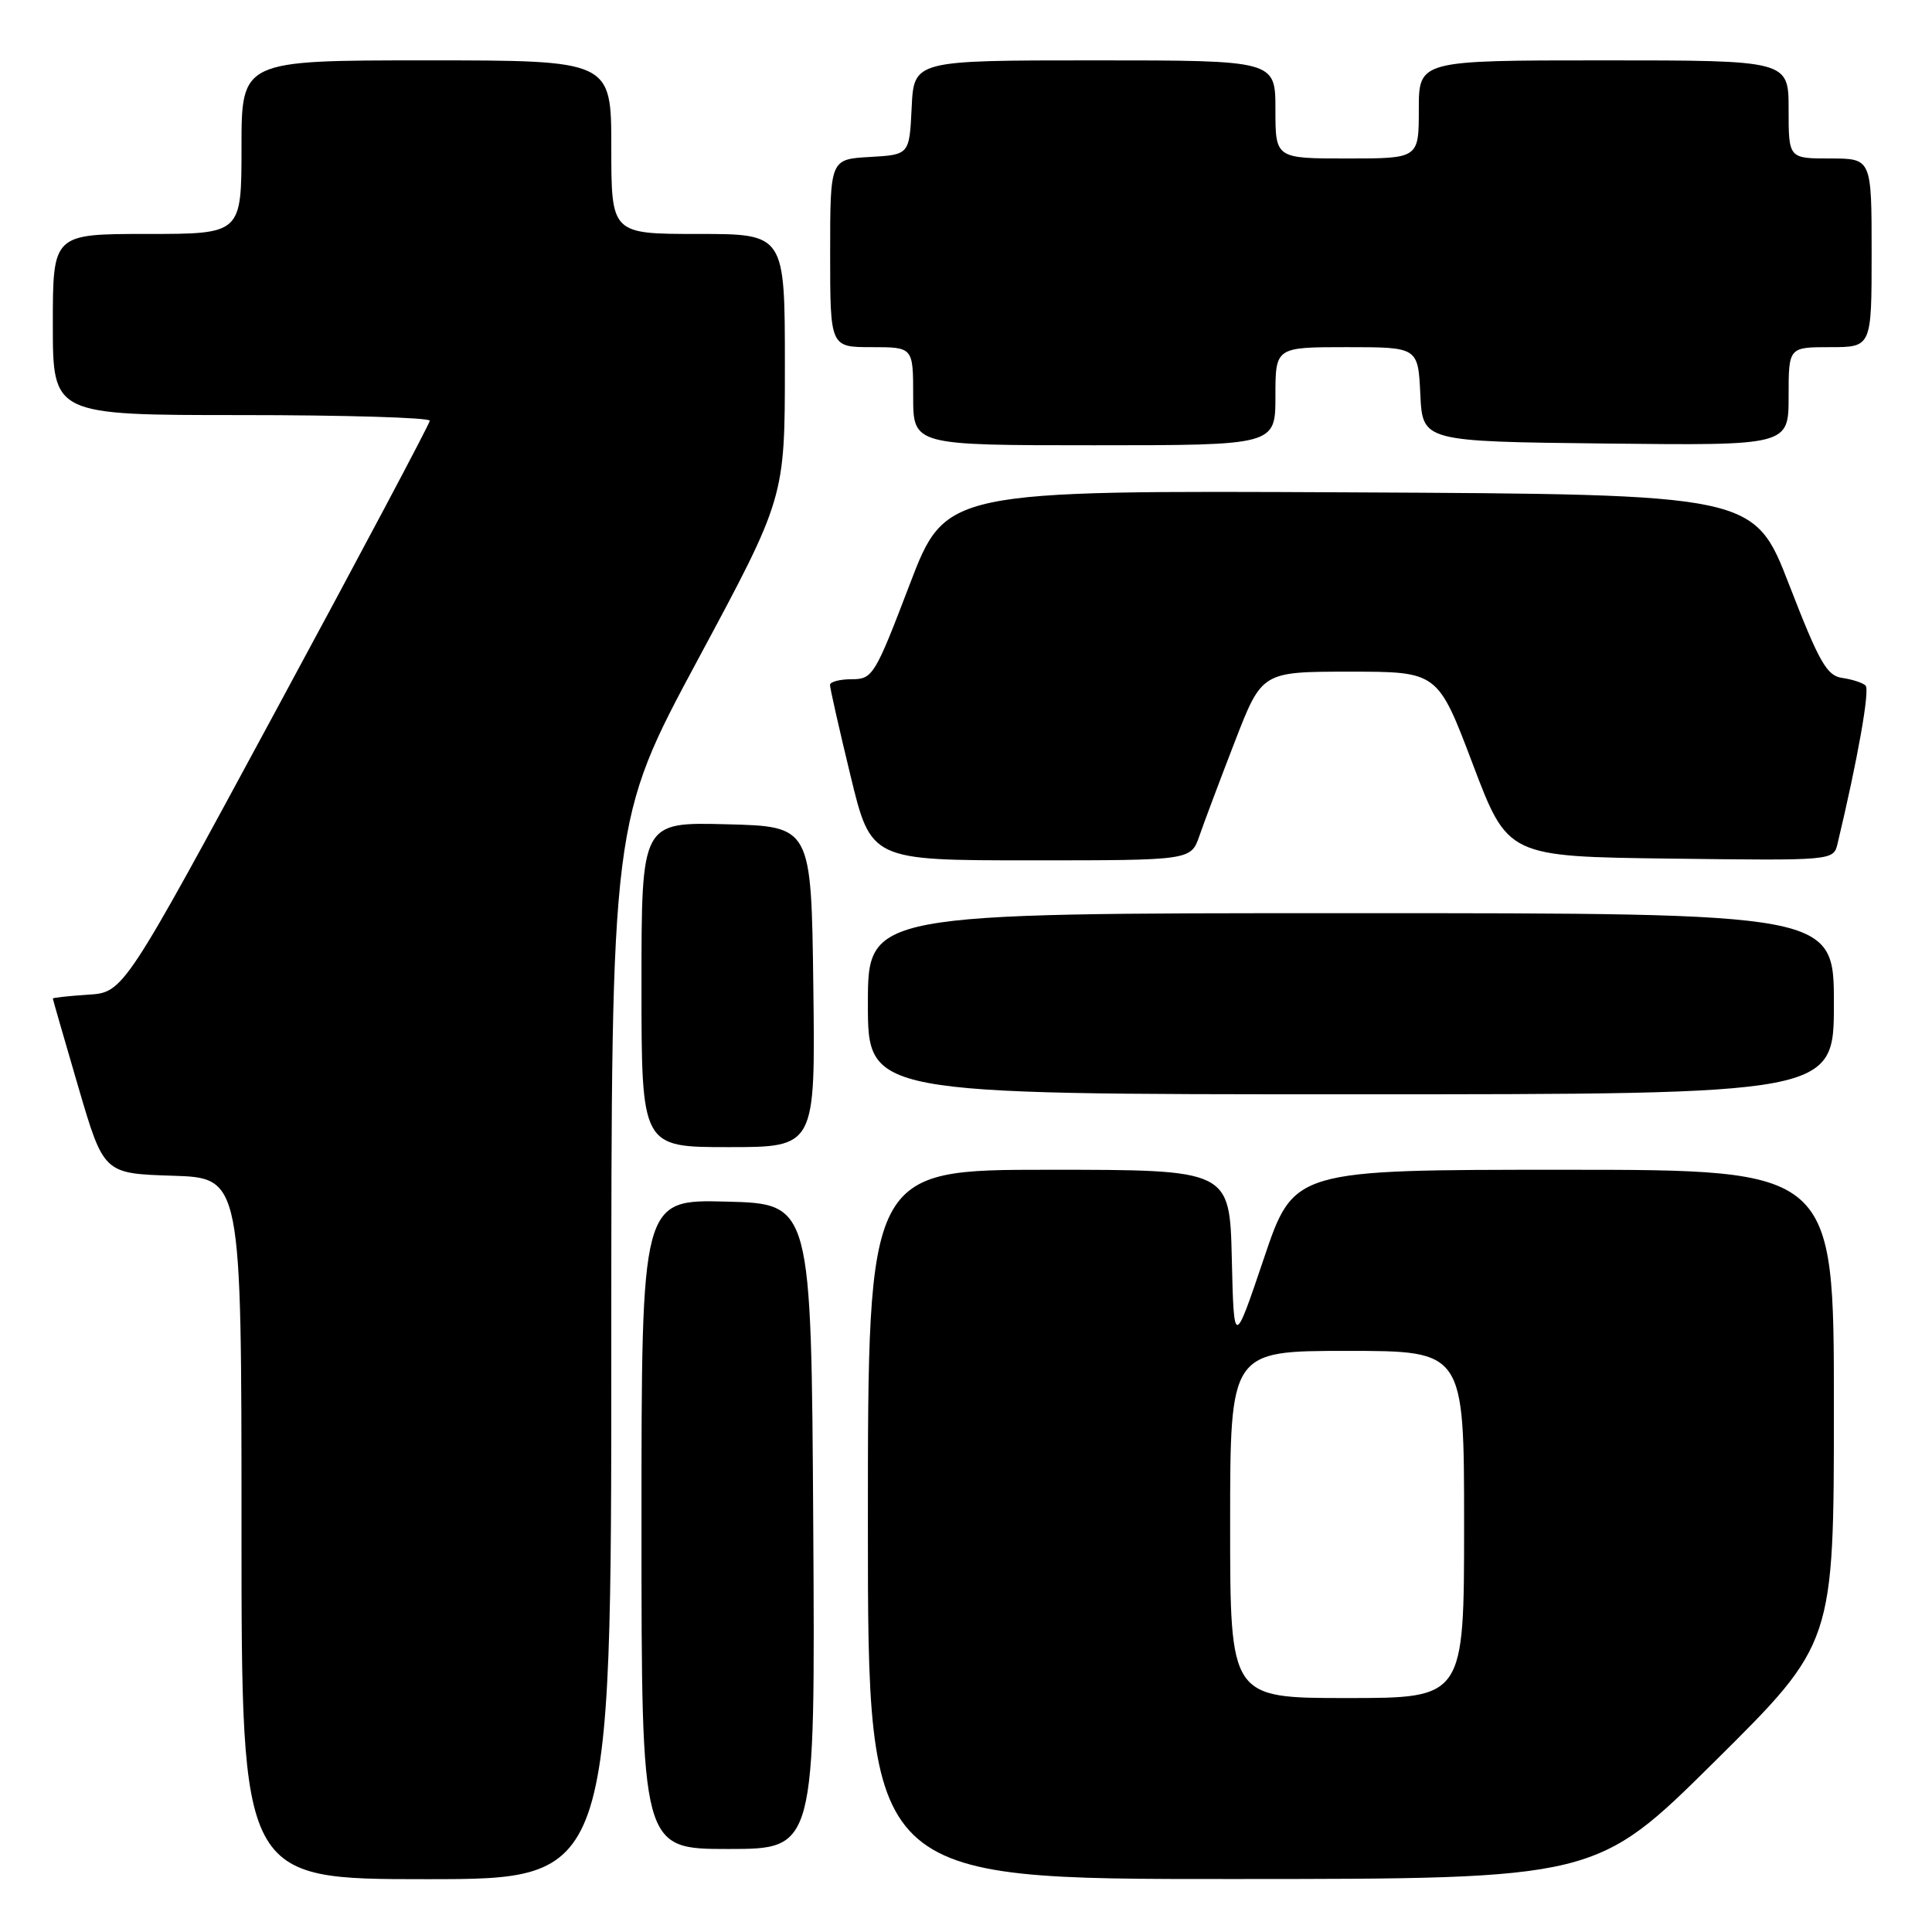 <?xml version="1.0" encoding="UTF-8" standalone="no"?>
<!DOCTYPE svg PUBLIC "-//W3C//DTD SVG 1.1//EN" "http://www.w3.org/Graphics/SVG/1.1/DTD/svg11.dtd" >
<svg xmlns="http://www.w3.org/2000/svg" xmlns:xlink="http://www.w3.org/1999/xlink" version="1.1" viewBox="0 0 256 256">
 <g >
 <path fill="currentColor"
d=" M 81.00 178.88 C 81.00 108.75 81.00 108.75 92.50 87.35 C 104.00 65.95 104.00 65.95 104.00 48.47 C 104.00 31.00 104.00 31.00 92.50 31.00 C 81.00 31.00 81.00 31.00 81.00 19.50 C 81.00 8.00 81.00 8.00 56.50 8.00 C 32.00 8.00 32.00 8.00 32.00 19.50 C 32.00 31.00 32.00 31.00 19.50 31.00 C 7.00 31.00 7.00 31.00 7.00 43.00 C 7.00 55.00 7.00 55.00 32.00 55.00 C 45.75 55.00 56.98 55.34 56.95 55.75 C 56.93 56.16 47.79 73.38 36.64 94.00 C 16.38 131.50 16.38 131.50 11.69 131.80 C 9.11 131.97 7.00 132.20 7.00 132.31 C 7.00 132.42 8.52 137.68 10.37 144.01 C 13.74 155.50 13.74 155.50 22.87 155.79 C 32.00 156.08 32.00 156.08 32.00 202.54 C 32.00 249.00 32.00 249.00 56.50 249.00 C 81.00 249.00 81.00 249.00 81.00 178.88 Z  M 227.25 233.36 C 243.00 217.75 243.00 217.75 243.00 186.37 C 243.00 155.00 243.00 155.00 207.22 155.00 C 171.43 155.00 171.43 155.00 167.47 166.75 C 163.50 178.50 163.50 178.50 163.22 166.75 C 162.94 155.00 162.94 155.00 138.97 155.00 C 115.00 155.00 115.00 155.00 115.00 202.00 C 115.00 249.00 115.00 249.00 163.25 248.98 C 211.50 248.97 211.50 248.97 227.25 233.36 Z  M 107.76 202.25 C 107.50 159.50 107.50 159.50 96.25 159.22 C 85.00 158.93 85.00 158.93 85.00 201.97 C 85.00 245.00 85.00 245.00 96.51 245.00 C 108.02 245.00 108.02 245.00 107.76 202.25 Z  M 107.77 130.75 C 107.50 109.50 107.50 109.50 96.25 109.22 C 85.00 108.93 85.00 108.93 85.00 130.47 C 85.00 152.00 85.00 152.00 96.52 152.00 C 108.04 152.00 108.04 152.00 107.77 130.75 Z  M 243.00 133.00 C 243.00 121.00 243.00 121.00 179.00 121.00 C 115.00 121.00 115.00 121.00 115.00 133.00 C 115.00 145.00 115.00 145.00 179.00 145.00 C 243.00 145.00 243.00 145.00 243.00 133.00 Z  M 158.93 110.75 C 159.55 108.96 161.66 103.34 163.63 98.25 C 167.21 89.00 167.21 89.00 178.86 89.00 C 190.51 89.00 190.51 89.00 195.15 101.25 C 199.79 113.50 199.79 113.50 221.37 113.77 C 242.95 114.04 242.95 114.04 243.49 111.77 C 246.15 100.64 247.79 91.39 247.20 90.84 C 246.82 90.47 245.43 90.02 244.11 89.83 C 242.07 89.55 241.06 87.78 237.08 77.50 C 232.43 65.50 232.43 65.50 178.86 65.24 C 125.30 64.98 125.30 64.98 120.52 77.49 C 115.94 89.49 115.63 90.00 112.87 90.00 C 111.29 90.00 109.99 90.34 109.98 90.75 C 109.97 91.16 111.19 96.56 112.69 102.75 C 115.41 114.00 115.41 114.00 136.61 114.00 C 157.80 114.00 157.80 114.00 158.93 110.75 Z  M 169.00 52.50 C 169.00 46.00 169.00 46.00 178.45 46.00 C 187.90 46.00 187.90 46.00 188.20 52.25 C 188.50 58.50 188.50 58.50 212.75 58.77 C 237.00 59.04 237.00 59.04 237.00 52.52 C 237.00 46.00 237.00 46.00 242.50 46.00 C 248.00 46.00 248.00 46.00 248.00 33.50 C 248.00 21.00 248.00 21.00 242.50 21.00 C 237.00 21.00 237.00 21.00 237.00 14.50 C 237.00 8.00 237.00 8.00 212.50 8.00 C 188.00 8.00 188.00 8.00 188.00 14.50 C 188.00 21.00 188.00 21.00 178.50 21.00 C 169.00 21.00 169.00 21.00 169.00 14.50 C 169.00 8.00 169.00 8.00 145.05 8.00 C 121.10 8.00 121.10 8.00 120.80 14.25 C 120.50 20.50 120.50 20.50 115.25 20.80 C 110.00 21.10 110.00 21.10 110.00 33.55 C 110.00 46.00 110.00 46.00 115.50 46.00 C 121.00 46.00 121.00 46.00 121.00 52.50 C 121.00 59.00 121.00 59.00 145.00 59.00 C 169.00 59.00 169.00 59.00 169.00 52.50 Z  M 163.00 202.00 C 163.00 179.00 163.00 179.00 178.50 179.00 C 194.00 179.00 194.00 179.00 194.00 202.00 C 194.00 225.00 194.00 225.00 178.50 225.00 C 163.00 225.00 163.00 225.00 163.00 202.00 Z "/>
</g>
</svg>